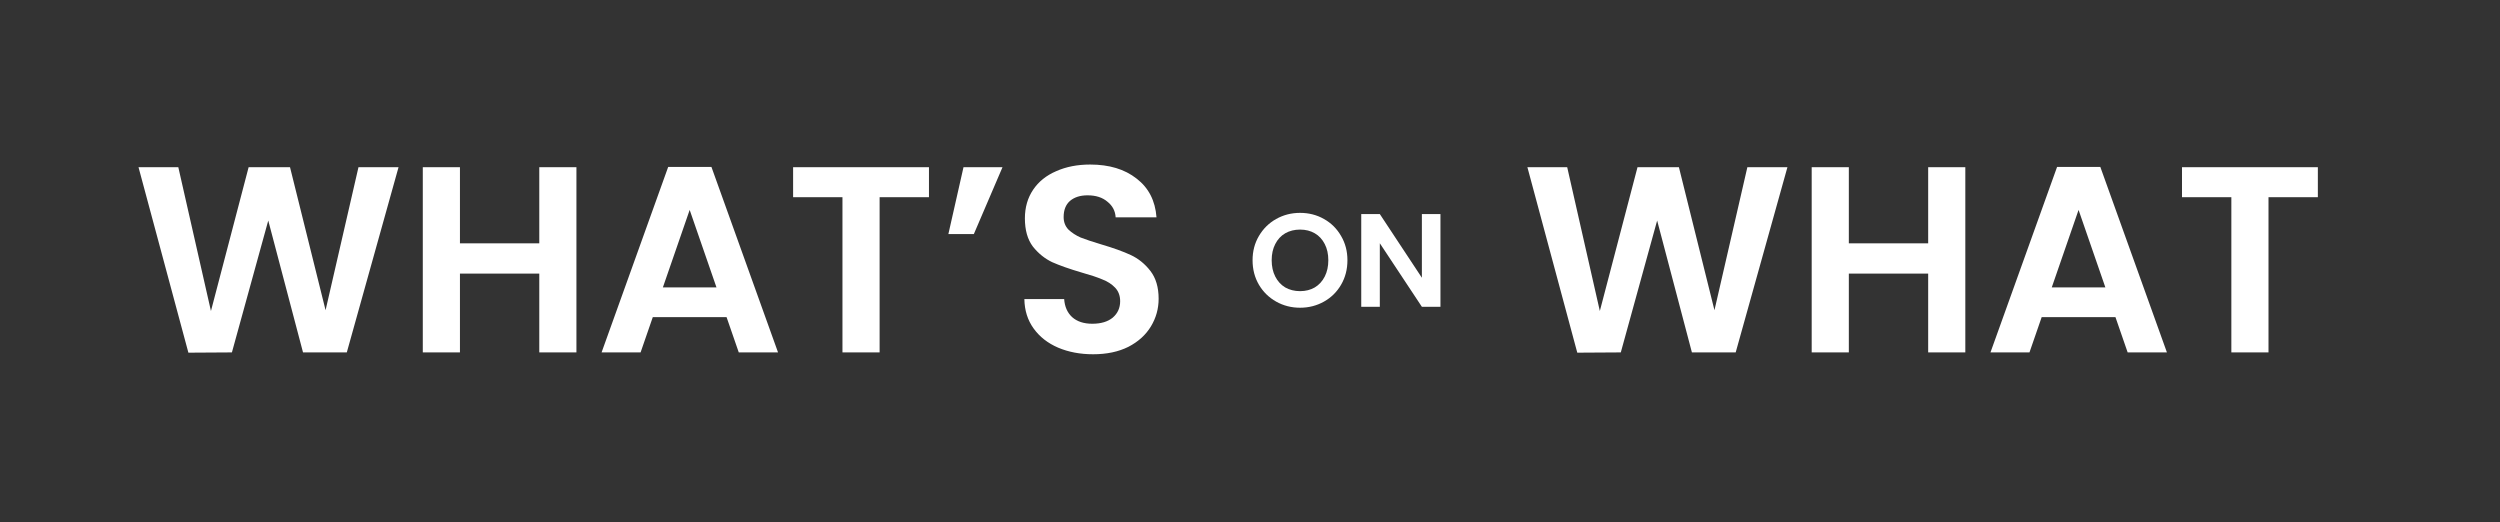 <svg viewBox="0 0 603 126" fill="none" xmlns="http://www.w3.org/2000/svg">
<rect x="0" y="0" width="603" height="126" fill="#333333" stroke="none"/>
<path d="M96.128 40.328L83.648 85H73.088L64.704 53.192L55.936 85L45.44 85.064L33.408 40.328H43.008L50.88 75.016L59.968 40.328H69.952L78.528 74.824L86.464 40.328H96.128ZM139.035 40.328V85H130.075V65.992H110.939V85H101.979V40.328H110.939V58.696H130.075V40.328H139.035ZM175.246 76.488H157.454L154.51 85H145.102L161.166 40.264H171.598L187.662 85H178.19L175.246 76.488ZM172.814 69.32L166.35 50.632L159.885 69.32H172.814ZM224.066 40.328V47.56H212.162V85H203.202V47.56H191.298V40.328H224.066ZM232.396 40.328H241.804L234.892 56.456H228.748L232.396 40.328ZM263.653 85.448C260.538 85.448 257.722 84.915 255.205 83.848C252.73 82.781 250.767 81.245 249.317 79.24C247.866 77.235 247.119 74.867 247.077 72.136H256.677C256.805 73.971 257.445 75.421 258.597 76.488C259.791 77.555 261.413 78.088 263.461 78.088C265.551 78.088 267.194 77.597 268.389 76.616C269.583 75.592 270.181 74.269 270.181 72.648C270.181 71.325 269.775 70.237 268.965 69.384C268.154 68.531 267.13 67.869 265.893 67.4C264.698 66.888 263.034 66.333 260.901 65.736C257.999 64.883 255.631 64.051 253.797 63.24C252.005 62.387 250.447 61.128 249.125 59.464C247.845 57.757 247.205 55.496 247.205 52.68C247.205 50.035 247.866 47.731 249.189 45.768C250.511 43.805 252.367 42.312 254.757 41.288C257.146 40.221 259.877 39.688 262.949 39.688C267.557 39.688 271.29 40.819 274.149 43.08C277.05 45.299 278.65 48.413 278.949 52.424H269.093C269.007 50.888 268.346 49.629 267.109 48.648C265.914 47.624 264.314 47.112 262.309 47.112C260.559 47.112 259.151 47.56 258.085 48.456C257.061 49.352 256.549 50.653 256.549 52.36C256.549 53.555 256.933 54.557 257.701 55.368C258.511 56.136 259.493 56.776 260.645 57.288C261.839 57.757 263.503 58.312 265.637 58.952C268.538 59.805 270.906 60.659 272.741 61.512C274.575 62.365 276.154 63.645 277.477 65.352C278.799 67.059 279.461 69.299 279.461 72.072C279.461 74.461 278.842 76.68 277.604 78.728C276.367 80.776 274.554 82.419 272.165 83.656C269.775 84.851 266.938 85.448 263.653 85.448Z" fill="white"/>
<path d="M431.128 40.328L418.648 85H408.088L399.704 53.192L390.936 85L380.44 85.064L368.408 40.328H378.008L385.88 75.016L394.968 40.328H404.952L413.528 74.824L421.464 40.328H431.128ZM474.035 40.328V85H465.075V65.992H445.939V85H436.979V40.328H445.939V58.696H465.075V40.328H474.035ZM510.246 76.488H492.454L489.51 85H480.102L496.166 40.264H506.598L522.662 85H513.19L510.246 76.488ZM507.814 69.32L501.35 50.632L494.885 69.32H507.814ZM559.066 40.328V47.56H547.162V85H538.202V47.56H526.298V40.328H559.066Z" fill="white"/>
<path d="M313.576 74.224C311.485 74.224 309.565 73.733 307.816 72.752C306.067 71.771 304.68 70.416 303.656 68.688C302.632 66.939 302.12 64.965 302.12 62.768C302.12 60.592 302.632 58.64 303.656 56.912C304.68 55.163 306.067 53.797 307.816 52.816C309.565 51.835 311.485 51.344 313.576 51.344C315.688 51.344 317.608 51.835 319.336 52.816C321.085 53.797 322.461 55.163 323.464 56.912C324.488 58.64 325 60.592 325 62.768C325 64.965 324.488 66.939 323.464 68.688C322.461 70.416 321.085 71.771 319.336 72.752C317.587 73.733 315.667 74.224 313.576 74.224ZM313.576 70.224C314.92 70.224 316.104 69.925 317.128 69.328C318.152 68.709 318.952 67.835 319.528 66.704C320.104 65.573 320.392 64.261 320.392 62.768C320.392 61.275 320.104 59.973 319.528 58.864C318.952 57.733 318.152 56.869 317.128 56.272C316.104 55.675 314.92 55.376 313.576 55.376C312.232 55.376 311.037 55.675 309.992 56.272C308.968 56.869 308.168 57.733 307.592 58.864C307.016 59.973 306.728 61.275 306.728 62.768C306.728 64.261 307.016 65.573 307.592 66.704C308.168 67.835 308.968 68.709 309.992 69.328C311.037 69.925 312.232 70.224 313.576 70.224ZM347.437 74H342.957L332.813 58.672V74H328.333V51.632H332.813L342.957 66.992V51.632H347.437V74Z" fill="white"/>
</svg>
